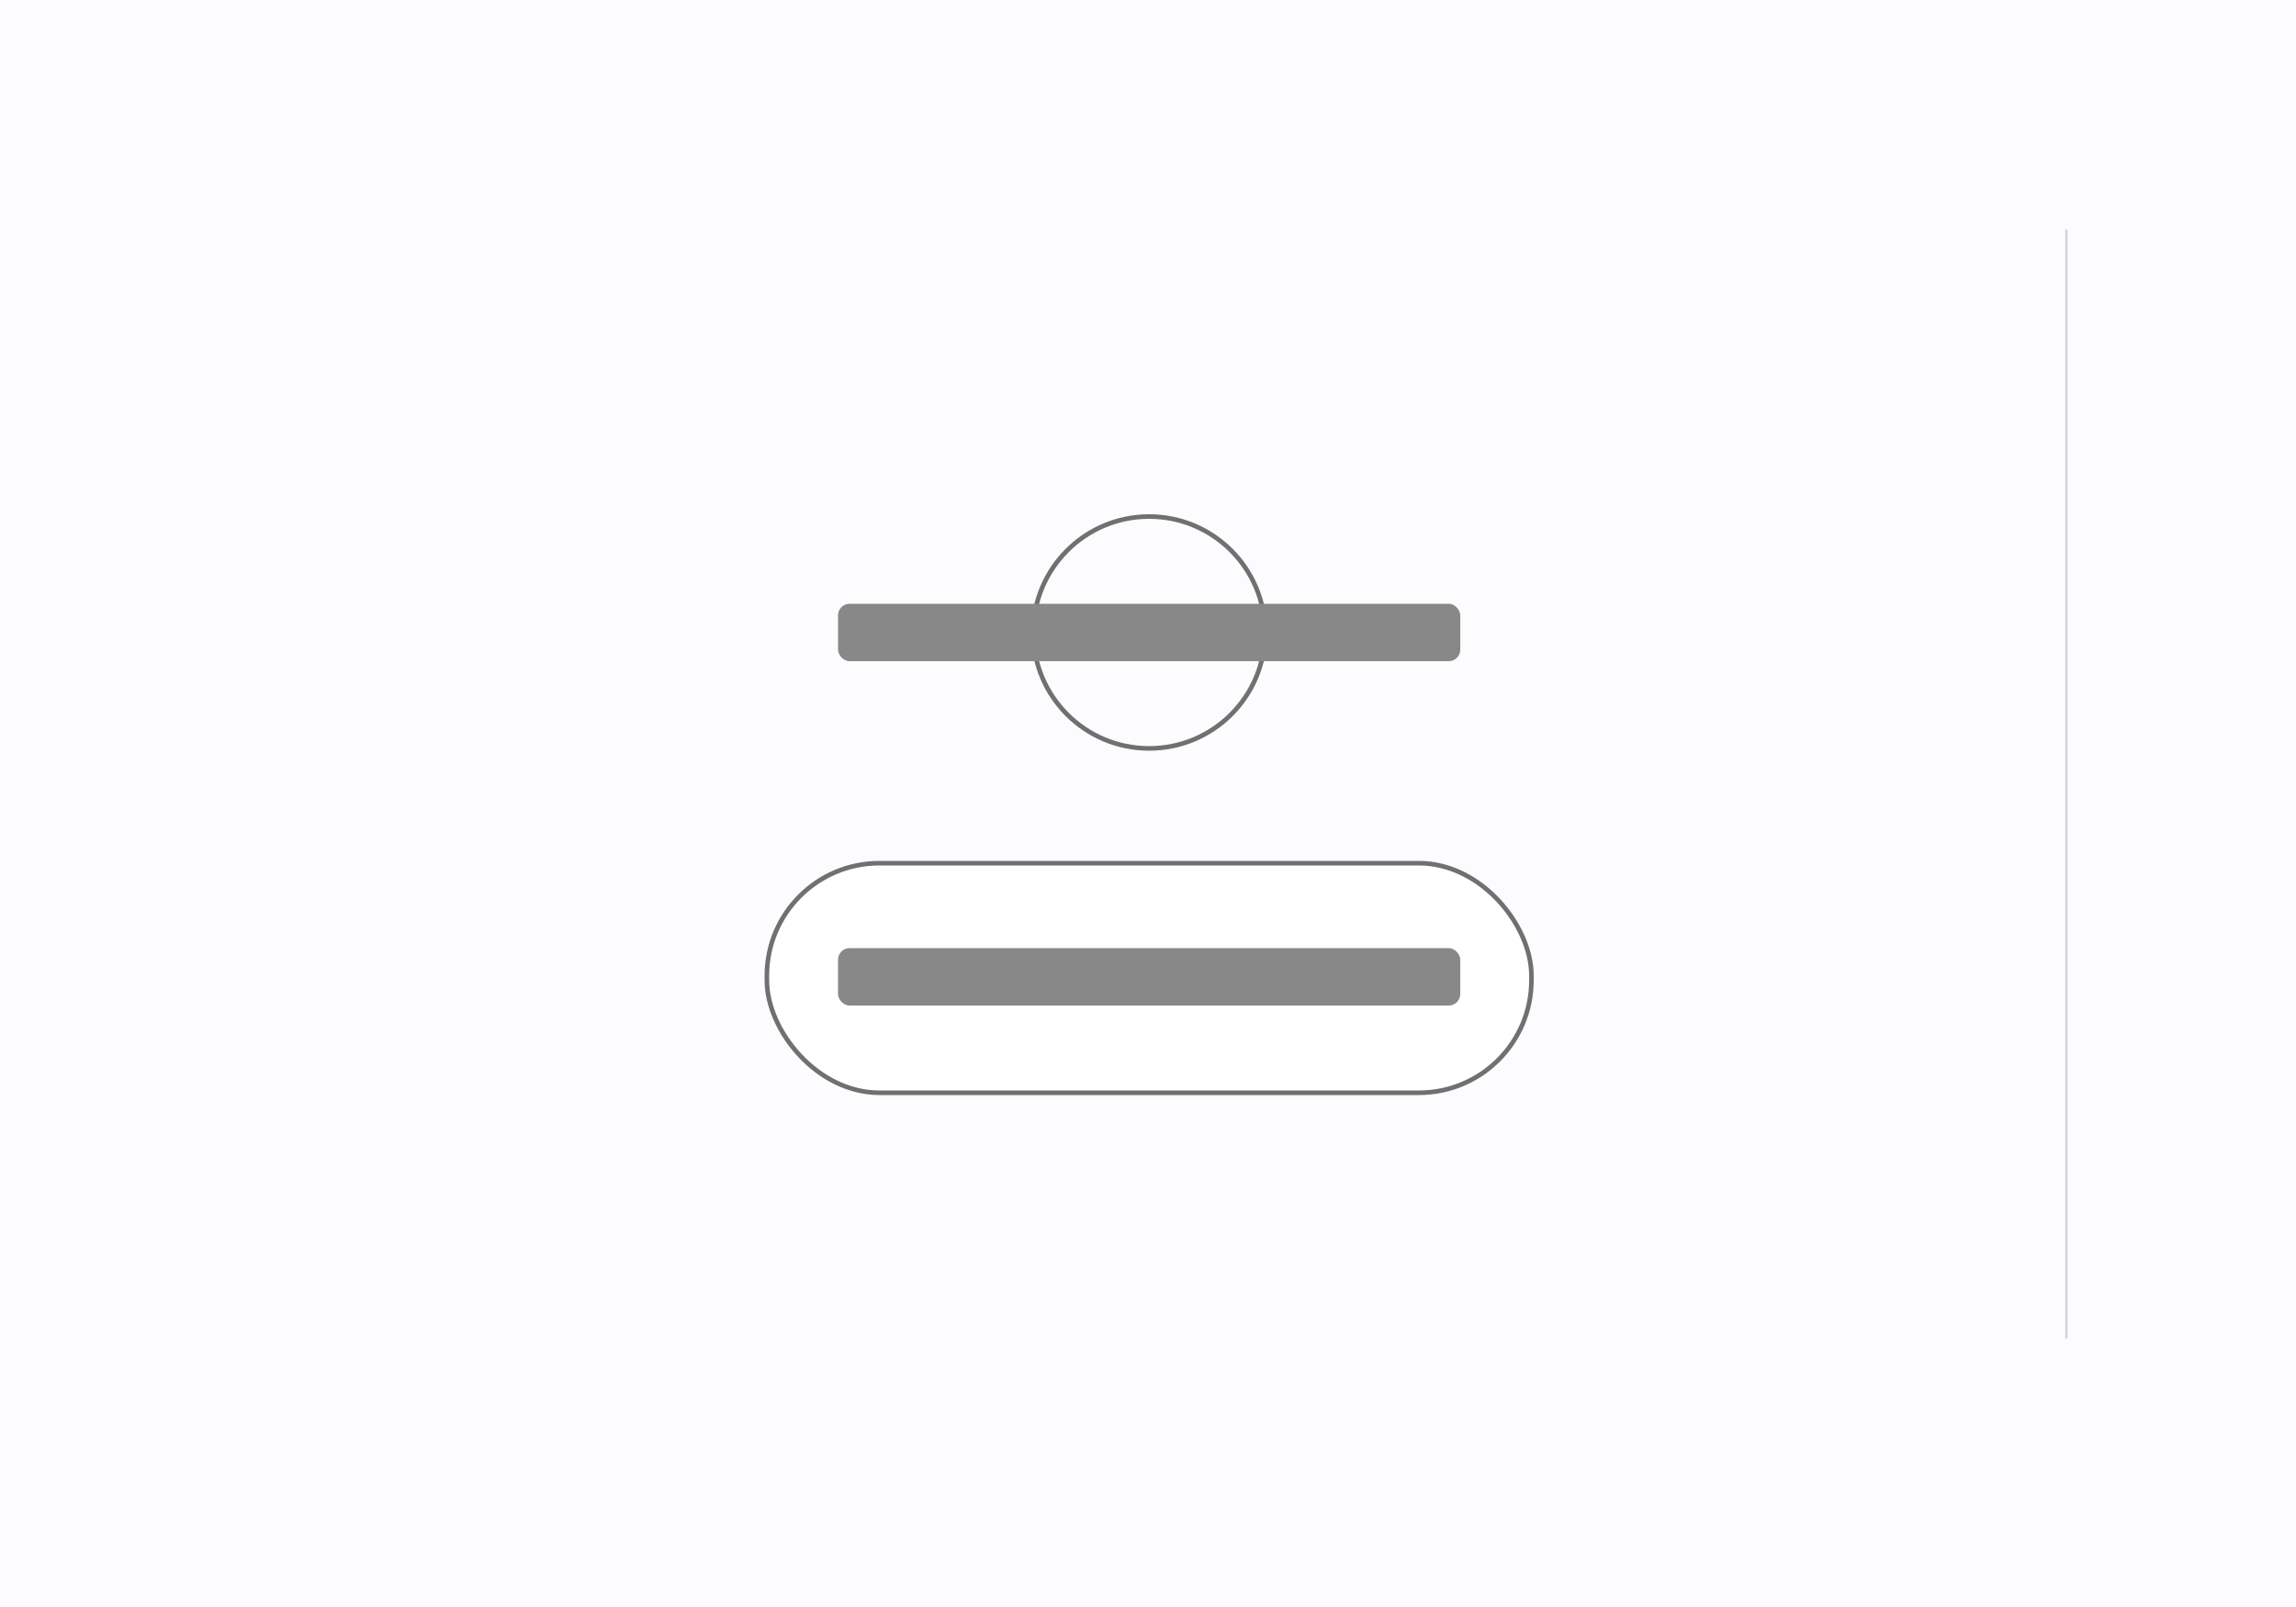 <svg xmlns="http://www.w3.org/2000/svg" xmlns:xlink="http://www.w3.org/1999/xlink" width="1000" height="700" viewBox="0 0 1000 700">
  <rect x="0" y="0" width="1000" height="700" fill="#333333" stroke="none"/>
  <defs>
    <clipPath id="clip-Advanced_Button_-_Style_2">
      <rect width="1000" height="700"/>
    </clipPath>
  </defs>
  <g id="Advanced_Button_-_Style_2" data-name="Advanced Button - Style 2" clip-path="url(#clip-Advanced_Button_-_Style_2)">
    <rect width="1000" height="700" fill="#fcfcff"/>
    <g id="Rectangle_675" data-name="Rectangle 675" transform="translate(333 375)" fill="#fff" stroke="#707070" stroke-width="2">
      <rect width="335" height="102" rx="50" stroke="none"/>
      <rect x="1" y="1" width="333" height="100" rx="49" fill="none"/>
    </g>
    <line id="Line_169" data-name="Line 169" y2="483" transform="translate(900 100)" fill="none" stroke="#d5d5d5" stroke-width="1"/>
    <g id="Ellipse_274" data-name="Ellipse 274" transform="translate(449 224)" fill="none" stroke="#707070" stroke-width="2">
      <circle cx="51.5" cy="51.5" r="51.5" stroke="none"/>
      <circle cx="51.5" cy="51.5" r="50.5" fill="none"/>
    </g>
    <rect id="Rectangle_11" data-name="Rectangle 11" width="271" height="25" rx="5" transform="translate(365 263)" fill="#888"/>
    <rect id="Rectangle_674" data-name="Rectangle 674" width="271" height="25" rx="5" transform="translate(365 413)" fill="#888"/>
  </g>
</svg>
